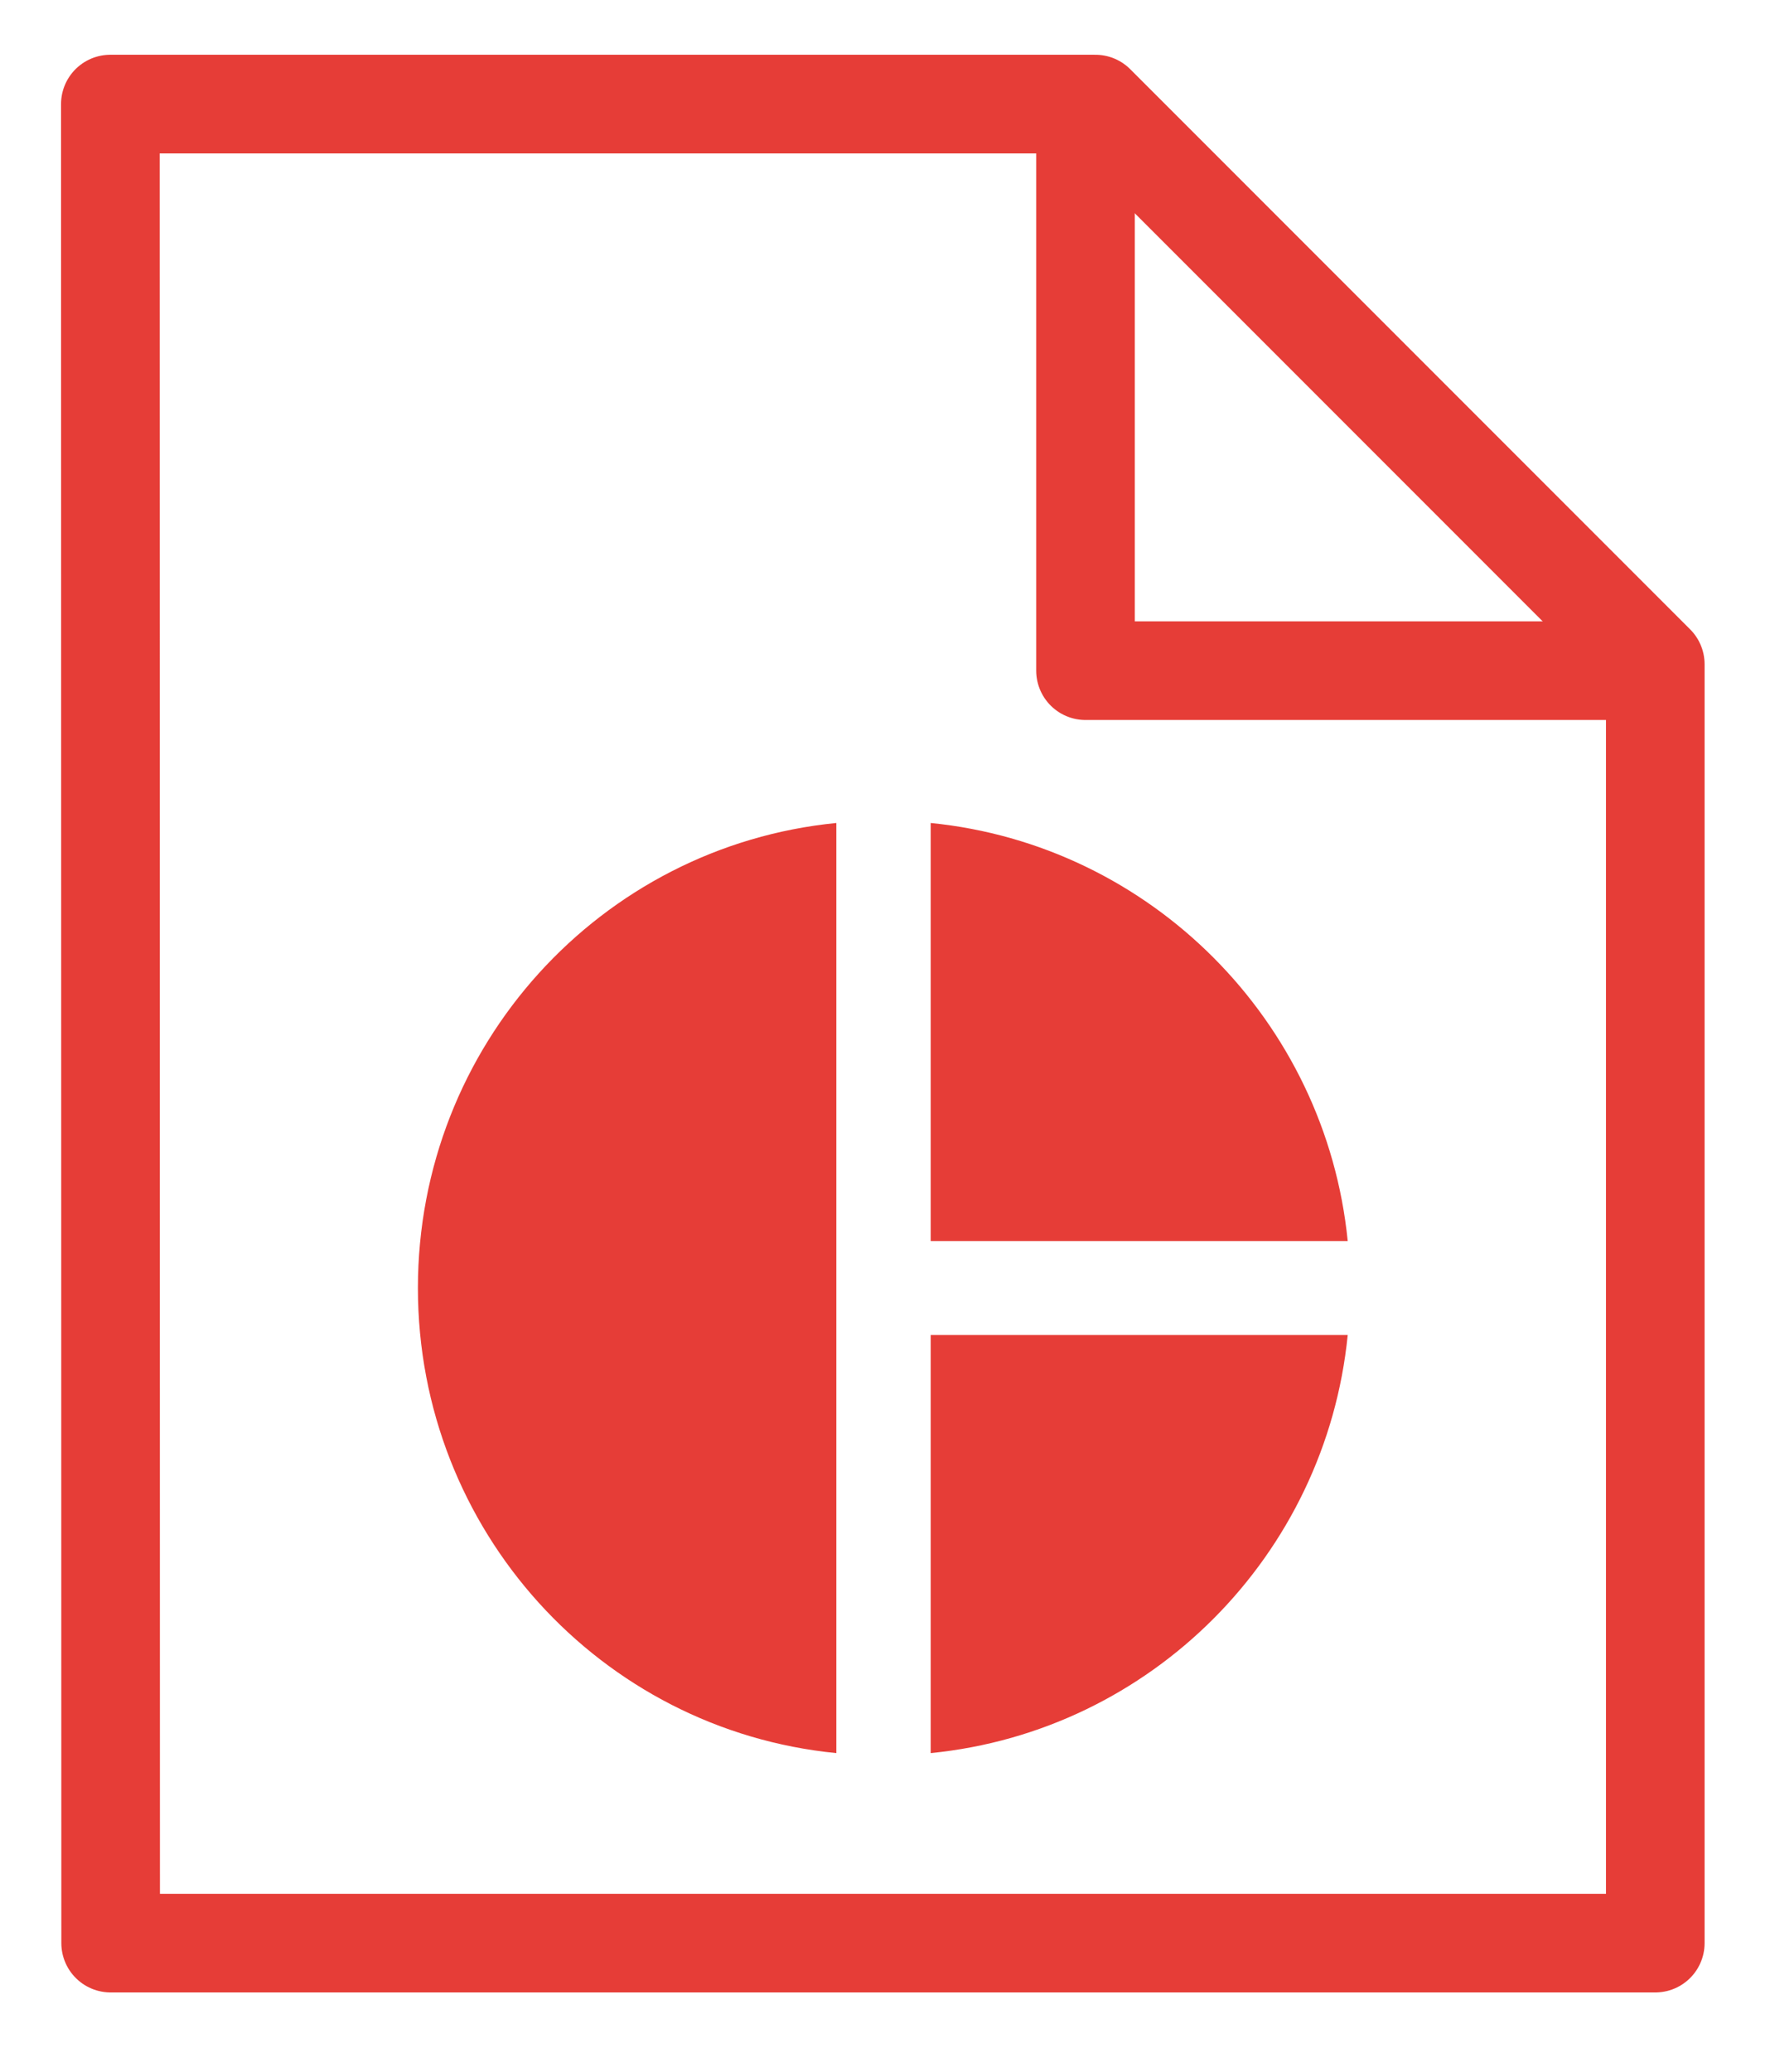 <?xml version="1.0" encoding="UTF-8"?>
<svg width="18px" height="21px" viewBox="0 0 18 21" version="1.1" xmlns="http://www.w3.org/2000/svg" xmlns:xlink="http://www.w3.org/1999/xlink">
    <!-- Generator: Sketch 48.2 (47327) - http://www.bohemiancoding.com/sketch -->
    <title>Untitled</title>
    <desc>Created with Sketch.</desc>
    <defs></defs>
    <g id="Page-1" stroke="none" stroke-width="1" fill="none" fill-rule="evenodd">
        <g id="Group" transform="translate(0.401, 0.981)">
            <polygon id="Path-2" stroke="#E63D37" stroke-linecap="round" stroke-linejoin="round" points="0.721 18.715 16.385 18.715 16.385 5.752 10.707 0.074 0.718 0.074"></polygon>
            <polyline id="Path-3" stroke="#E63D37" stroke-linejoin="round" points="10.607 0.408 10.607 5.817 16.385 5.817"></polyline>
            <path d="M8.08,7.361 L8.08,16.789 C5.69,16.554 3.837,14.531 3.837,12.075 C3.837,9.619 5.69,7.597 8.08,7.361 Z M9.037,7.361 L9.037,11.599 L13.266,11.599 C13.044,9.365 11.267,7.583 9.037,7.361 Z M9.037,12.551 L9.037,16.789 C11.272,16.568 13.044,14.786 13.266,12.551 L9.037,12.551 Z" id="Shape" fill="#E63D37" fill-rule="nonzero"></path>
        </g>
    </g>
</svg>